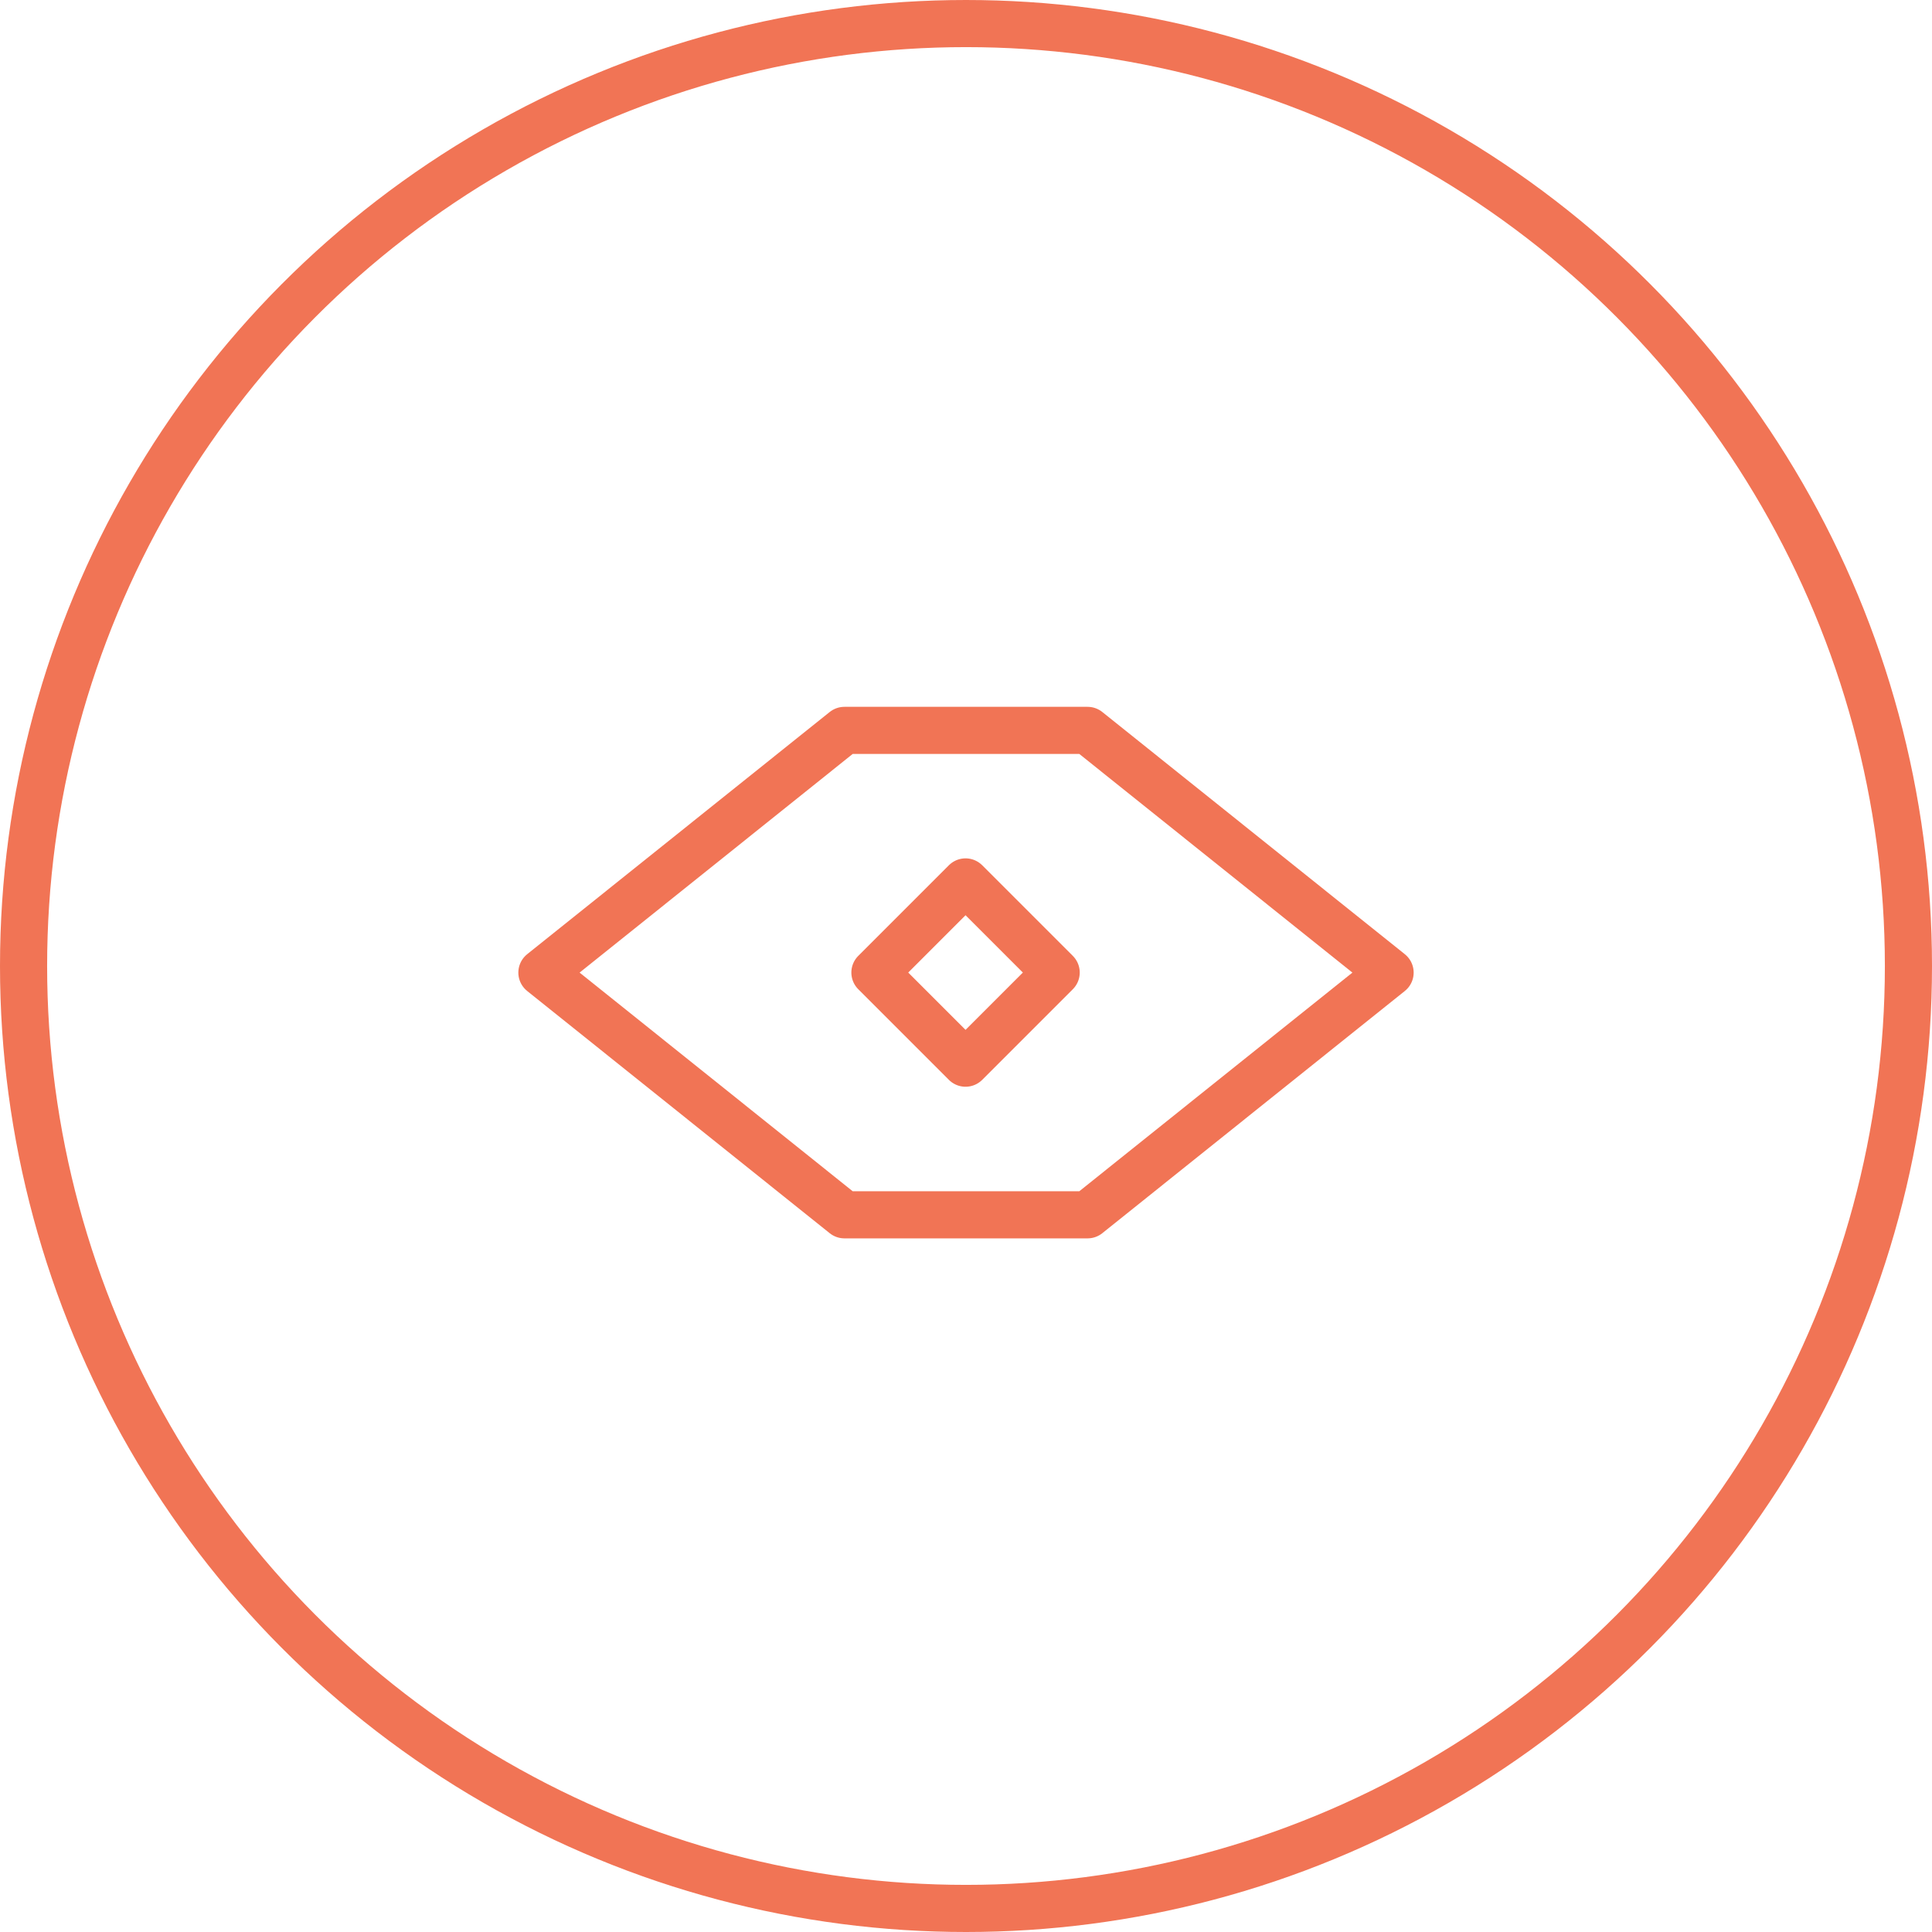 <svg xmlns="http://www.w3.org/2000/svg" viewBox="0 0 20.5 20.5"><defs><style>.cls-1,.cls-2{fill:none;stroke:#f17455;stroke-width:0.5px;}.cls-1{stroke-linecap:round;stroke-linejoin:round;}.cls-2{stroke-miterlimit:10;}</style></defs><title>view_1</title><g id="Layer_2" data-name="Layer 2"><g id="Free_Icons" data-name="Free Icons"><polygon class="cls-1" points="11.54 12.89 8.96 12.89 5.75 10.32 8.96 7.75 11.54 7.75 14.75 10.32 11.54 12.89"/><rect class="cls-1" x="9.57" y="9.64" width="1.36" height="1.36" transform="translate(-4.3 10.27) rotate(-45)"/><circle class="cls-2" cx="10.25" cy="10.25" r="10"/></g></g></svg>